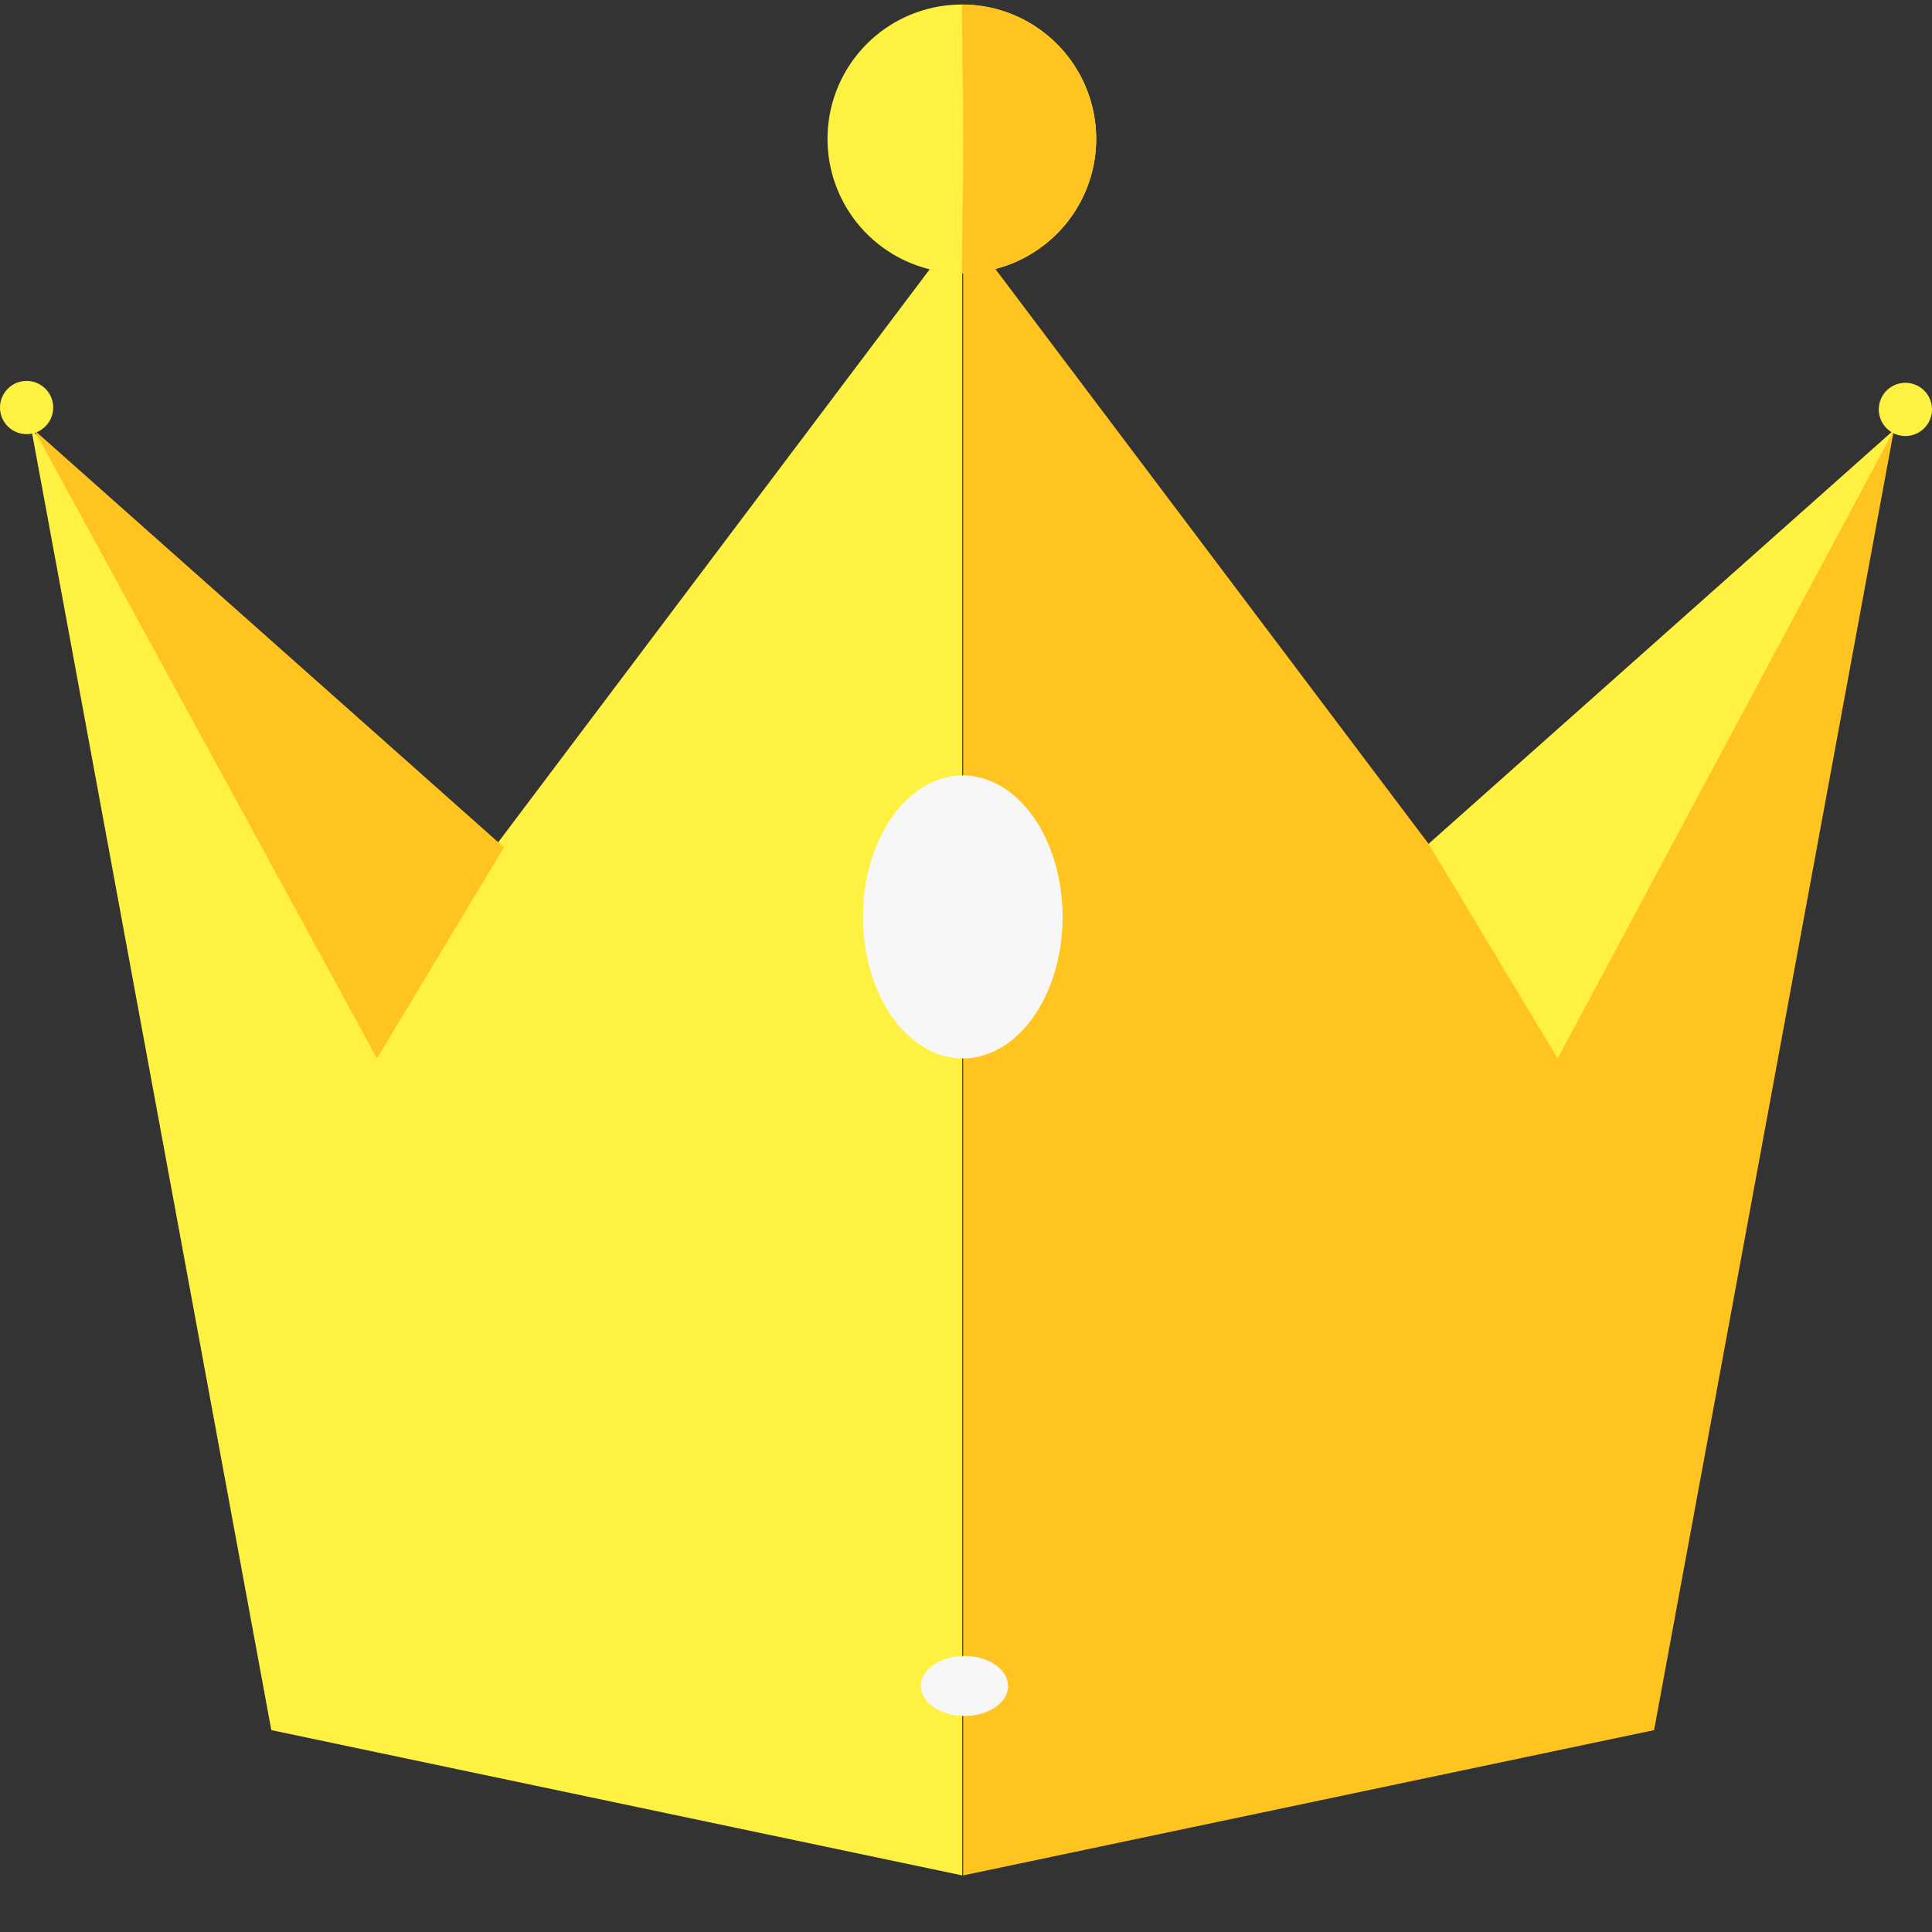 <?xml version="1.0" standalone="no"?><!DOCTYPE svg PUBLIC "-//W3C//DTD SVG 1.1//EN" "http://www.w3.org/Graphics/SVG/1.1/DTD/svg11.dtd"><svg t="1677991732922" class="icon" viewBox="0 0 1024 1024" version="1.1" xmlns="http://www.w3.org/2000/svg" p-id="7404" xmlns:xlink="http://www.w3.org/1999/xlink" width="200" height="200"><rect x="0" y="0" width="1024" height="1024" fill="#333333" stroke="none"/><path d="M16.7 228l127.1 689L510 994V121l-0.5-0.5-246.1 326.8L16.7 228z" fill="#FFF142" p-id="7405"></path><path d="M757.2 447.3L511 120.6l-0.5 0.5V994l366.2-77 127.1-689-246.6 219.3zM267.1 449.1L199.8 561 18.2 228l248.9 221.1z" fill="#FFC41F" p-id="7406"></path><path d="M757.2 447.3L825.6 561l178.2-333-246.6 219.3z" fill="#FFF142" p-id="7407"></path><path d="M457.4 486a52.9 75 0 1 0 105.8 0 52.9 75 0 1 0-105.8 0Z" fill="#F7F7F7" p-id="7408"></path><path d="M488.1 893.6a23.1 15.9 0 1 0 46.2 0 23.1 15.9 0 1 0-46.2 0Z" fill="#F7F7F7" p-id="7409"></path><path d="M14.1 216m-14.1 0a14.1 14.1 0 1 0 28.2 0 14.1 14.1 0 1 0-28.2 0Z" fill="#FFF142" p-id="7410"></path><path d="M1009.9 217m-14.1 0a14.1 14.1 0 1 0 28.2 0 14.1 14.1 0 1 0-28.2 0Z" fill="#FFF142" p-id="7411"></path><path d="M509.8 73.6m-71.2 0a71.2 71.2 0 1 0 142.4 0 71.2 71.2 0 1 0-142.4 0Z" fill="#FFF142" p-id="7412"></path><path d="M581 73.6c0 39.3-31.9 71.2-71.2 71.2 0.7-71.9 0.7-32.6 0.7-71.9s0-1.2-0.7-70.5c39.3 0 71.2 31.9 71.2 71.2z" fill="#FFC41F" p-id="7413"></path></svg>